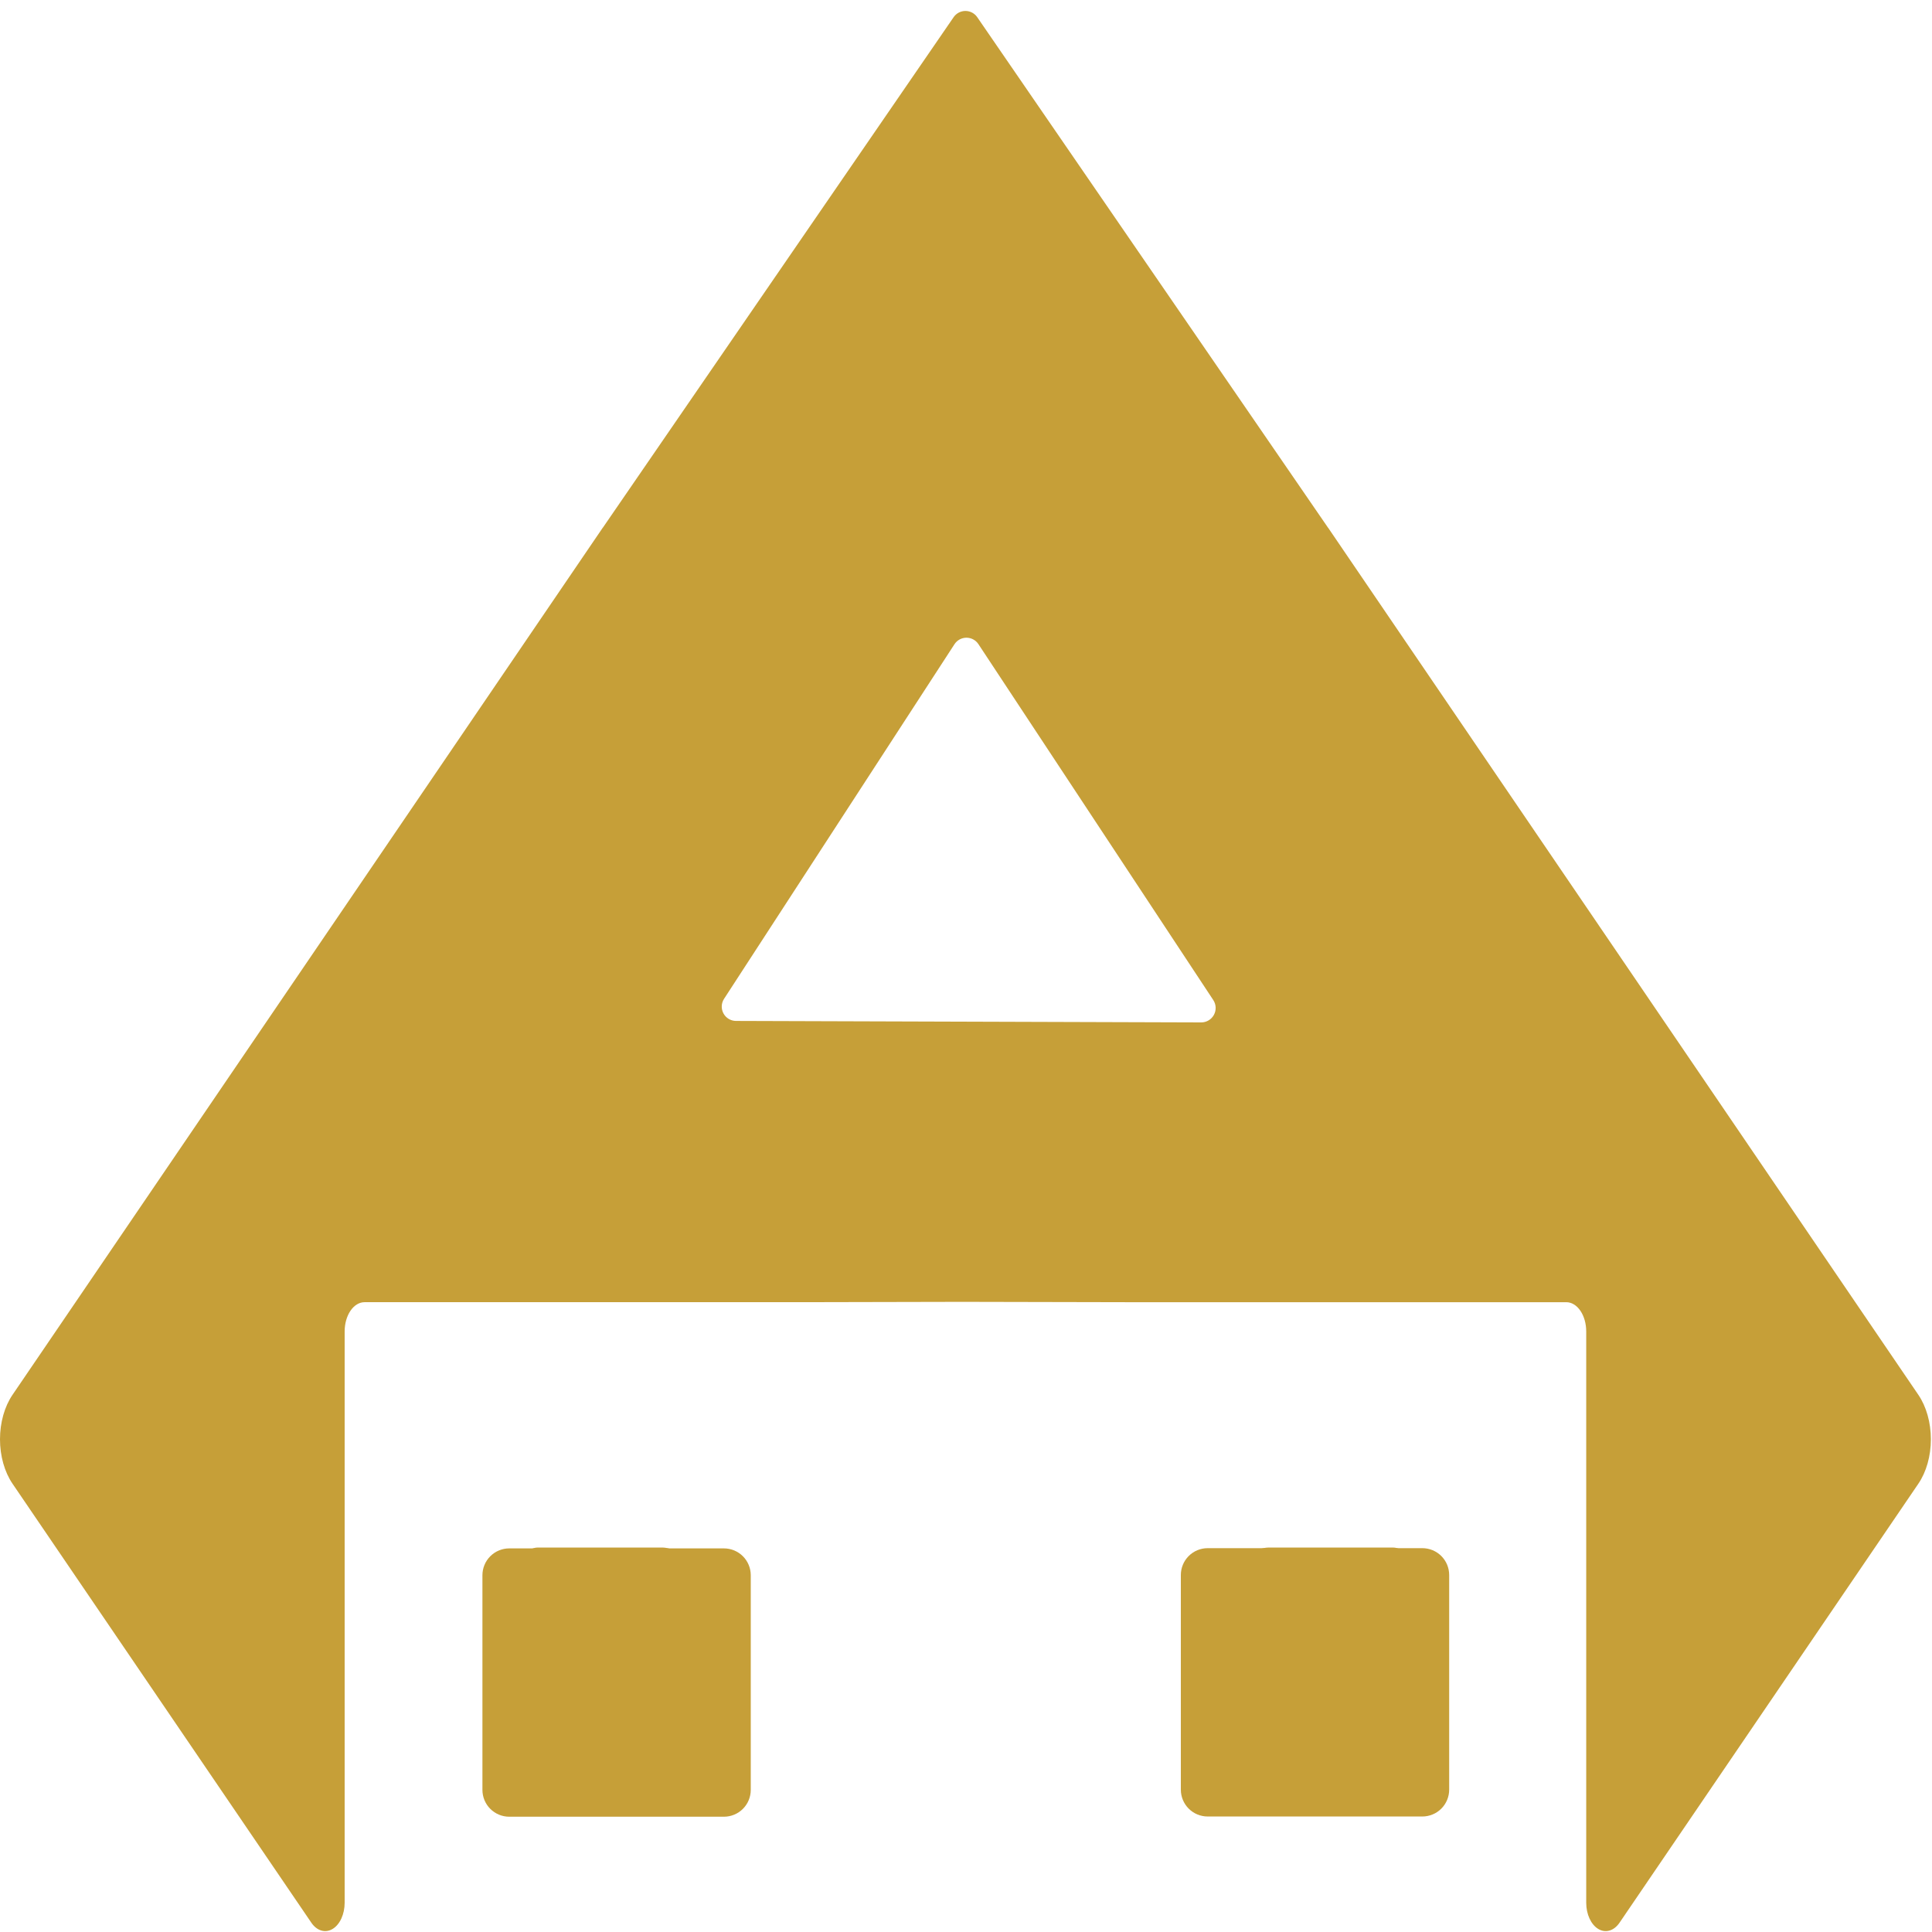 <?xml version="1.0" encoding="UTF-8" standalone="no"?><!DOCTYPE svg PUBLIC "-//W3C//DTD SVG 1.1//EN" "http://www.w3.org/Graphics/SVG/1.1/DTD/svg11.dtd"><svg width="100%" height="100%" viewBox="0 0 1200 1200" version="1.1" xmlns="http://www.w3.org/2000/svg" xmlns:xlink="http://www.w3.org/1999/xlink" xml:space="preserve" xmlns:serif="http://www.serif.com/" style="fill-rule:evenodd;clip-rule:evenodd;stroke-linejoin:round;stroke-miterlimit:2;"><path d="M592.32,10.662c1.658,-2.413 4.398,-3.855 7.326,-3.855c2.928,-0 5.668,1.442 7.326,3.855c38.737,56.375 217.933,317.16 217.933,317.16l0.021,-0.031c-0,0 289.282,424.979 366.587,538.546c4.987,7.326 7.788,17.262 7.788,27.622c0,10.36 -2.801,20.296 -7.788,27.622c-41.684,61.238 -141.634,208.071 -185.572,272.62c-0.008,0.011 -0.015,0.022 -0.021,0.036c-3.453,5.066 -8.666,6.597 -13.199,3.879c-4.534,-2.719 -7.492,-9.15 -7.49,-16.286l-0,-354.861c-0,-4.813 -1.302,-9.429 -3.619,-12.833c-2.316,-3.403 -5.459,-5.315 -8.735,-5.315l-271.937,-0c0,-0 -98.144,-0.209 -103.288,-0.22l-99.291,0.212l-271.937,0c-3.276,0 -6.418,1.912 -8.735,5.316c-2.317,3.403 -3.618,8.02 -3.618,12.833l-0,354.861c0.001,7.136 -2.957,13.567 -7.491,16.286c-4.533,2.718 -9.745,1.186 -13.199,-3.879c-0.005,-0.014 -0.013,-0.025 -0.021,-0.036c-43.938,-64.549 -143.887,-211.383 -185.572,-272.62c-4.986,-7.326 -7.788,-17.262 -7.788,-27.622c-0,-10.361 2.801,-20.297 7.788,-27.622c77.305,-113.567 366.587,-538.546 366.587,-538.546l0.022,0.031c-0,0 179.186,-260.778 217.923,-317.153Zm174.321,981.797c-0,-17.255 9.611,-31.243 21.468,-31.243l77.172,-0c3.307,-0 6.479,1.912 8.818,5.315c2.339,3.404 3.653,8.02 3.653,12.833l-0,112.909c-0,8.127 -2.219,15.922 -6.168,21.669c-3.949,5.747 -9.304,8.975 -14.889,8.975c-19.955,0 -49.739,0 -69.521,0c-5.446,0 -10.668,-3.148 -14.519,-8.752c-3.851,-5.605 -6.014,-13.205 -6.014,-21.131c-0,-28.591 -0,-71.54 -0,-100.575Zm-333.98,-0.007c-0,-17.256 -9.612,-31.244 -21.469,-31.244l-77.172,0c-3.307,0 -6.479,1.912 -8.818,5.316c-2.339,3.403 -3.652,8.02 -3.652,12.833l-0,112.909c-0,8.127 2.218,15.921 6.167,21.668c3.949,5.747 9.305,8.976 14.889,8.976c19.956,-0 49.74,-0 69.521,-0c5.446,-0 10.669,-3.149 14.519,-8.753c3.851,-5.604 6.015,-13.205 6.015,-21.13c-0,-28.591 -0,-71.54 -0,-100.575Zm24.49,-358.331c-3.255,-0.011 -6.243,-1.799 -7.791,-4.661c-1.548,-2.863 -1.408,-6.343 0.365,-9.071c28.444,-43.774 116.897,-179.898 143.116,-220.247c1.633,-2.514 4.424,-4.035 7.422,-4.045c2.998,-0.011 5.799,1.49 7.45,3.993c26.612,40.328 116.695,176.84 145.873,221.057c1.818,2.756 1.974,6.288 0.404,9.193c-1.569,2.905 -4.609,4.711 -7.911,4.701c-55.595,-0.177 -233.92,-0.745 -288.928,-0.92Z" style="fill:#c69f38;"/><path d="M466.311,978.397c-0,-4.42 -1.756,-8.659 -4.882,-11.785c-3.125,-3.125 -7.365,-4.881 -11.785,-4.881c-31.933,-0 -101.4,-0 -133.333,-0c-4.42,-0 -8.66,1.756 -11.785,4.881c-3.126,3.126 -4.882,7.365 -4.882,11.785c0,31.934 0,101.4 0,133.333c0,4.421 1.756,8.66 4.882,11.786c3.125,3.125 7.365,4.881 11.785,4.881c31.933,0 101.4,0 133.333,0c4.42,0 8.66,-1.756 11.785,-4.881c3.126,-3.126 4.882,-7.365 4.882,-11.786l-0,-133.333Z" style="fill:#c69f38;"/><path d="M900.108,978.26c0,-4.421 -1.756,-8.66 -4.881,-11.785c-3.126,-3.126 -7.365,-4.882 -11.786,-4.882c-31.933,-0 -101.399,-0 -133.333,-0c-4.42,-0 -8.659,1.756 -11.785,4.882c-3.126,3.125 -4.882,7.364 -4.881,11.785c-0,31.933 -0,101.399 -0,133.333c-0.001,4.42 1.755,8.659 4.881,11.785c3.126,3.126 7.365,4.882 11.785,4.882c31.934,-0 101.4,-0 133.333,-0c4.421,-0 8.66,-1.756 11.786,-4.882c3.125,-3.126 4.881,-7.365 4.881,-11.785l0,-133.333Z" style="fill:#c69f38;"/></svg>